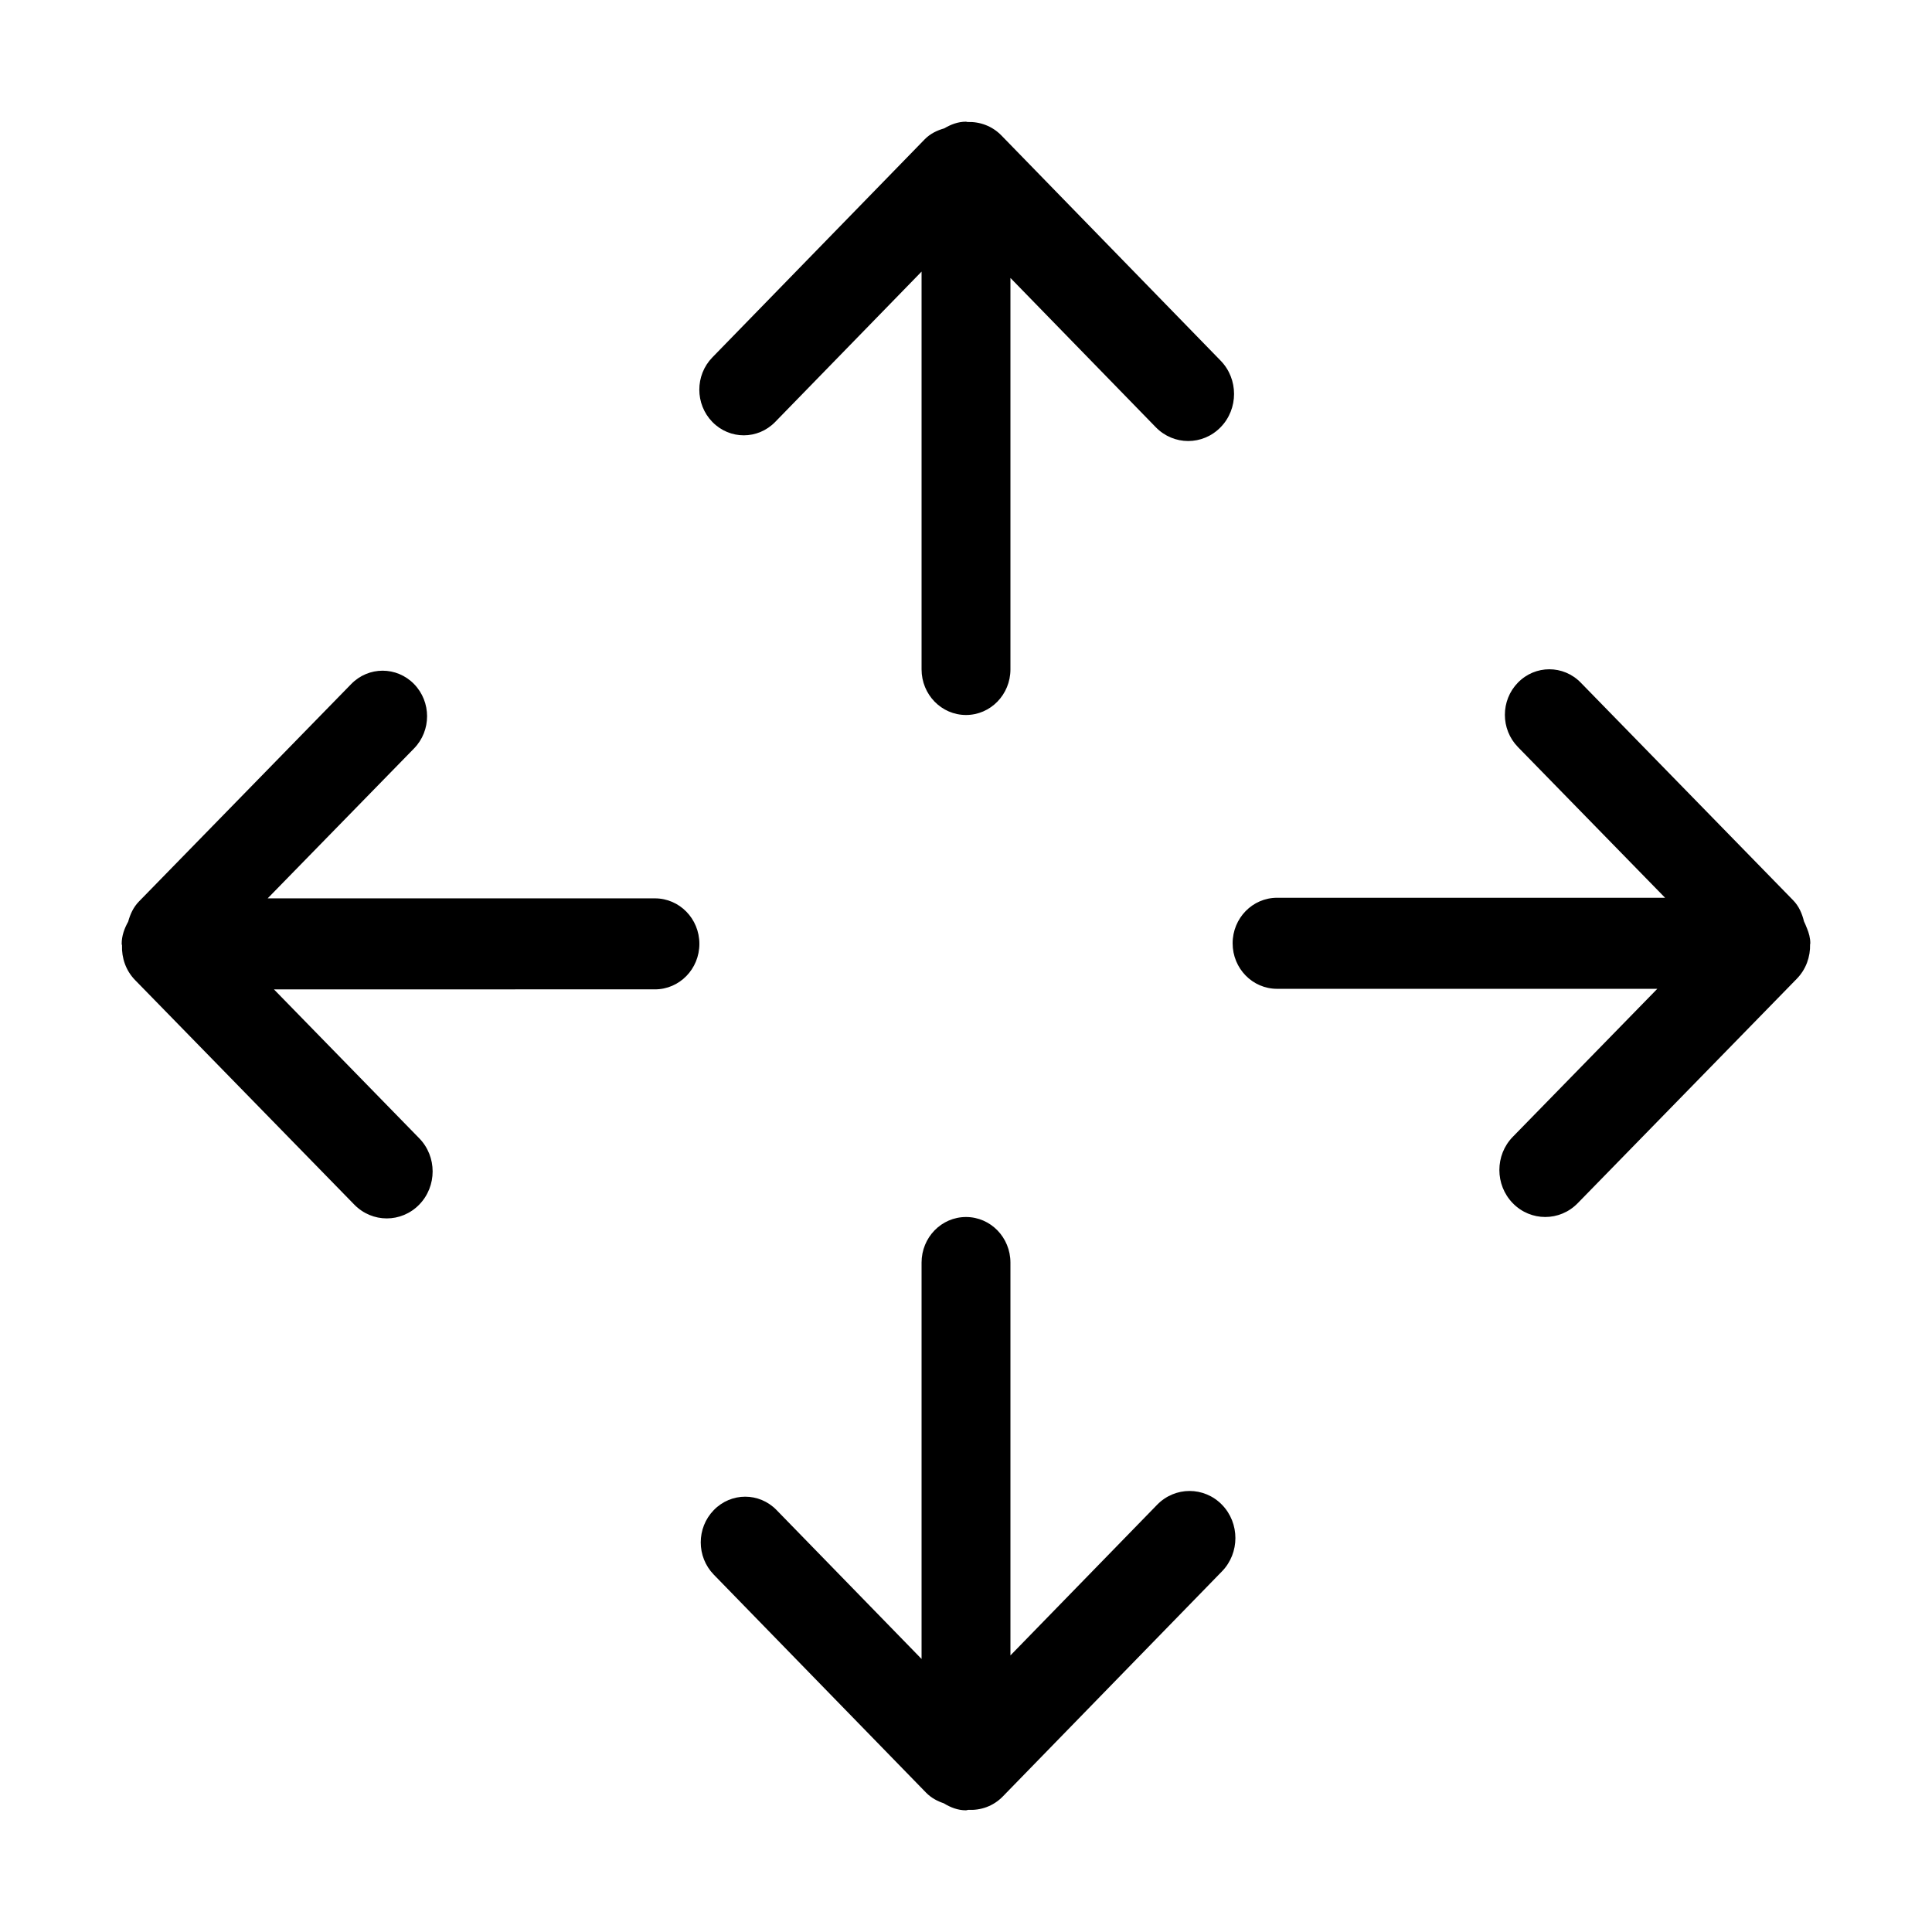 <?xml version="1.0" standalone="no"?>
  <!DOCTYPE svg PUBLIC "-//W3C//DTD SVG 1.1//EN" "http://www.w3.org/Graphics/SVG/1.1/DTD/svg11.dtd">
  <svg class="icon" viewBox="0 0 1024 1024" version="1.1" xmlns="http://www.w3.org/2000/svg" xmlns:xlink="http://www.w3.org/1999/xlink" width="200" height="200">
  <path d="M67.941 488.487c1.056-3.872 2.708-7.594 5.674-10.646l112.535-115.286c9.208-9.43 24.092-9.43 33.305 0 9.208 9.437 9.208 24.696 0 34.133l-77.587 79.461 205.263 0c13.024 0 23.557 10.791 23.557 24.114 0 13.329-10.533 24.121-23.557 24.121L145.19 524.385l76.995 78.904c9.491 9.701 9.491 25.47 0 35.198-9.491 9.721-24.895 9.721-34.386 0L71.636 519.496c-4.968-5.076-7.206-11.777-6.97-18.452-0.025-0.291-0.167-0.509-0.167-0.779C64.499 495.916 65.959 492.043 67.941 488.487L67.941 488.487zM411.598 800.362l76.848 78.926L488.447 669.229c0-13.376 10.528-24.188 23.555-24.188 13.025 0 23.55 10.812 23.55 24.188l0 208.174 77.749-79.85c9.491-9.748 24.895-9.748 34.386 0 9.467 9.721 9.467 25.568 0 35.29L531.501 952.173c-5.065 5.2-11.752 7.428-18.346 7.085-0.425 0.026-0.734 0.244-1.152 0.244-4.406 0-8.293-1.572-11.801-3.726-3.417-1.137-6.641-2.855-9.349-5.612L378.318 834.588c-9.213-9.458-9.213-24.748 0-34.206C387.526 790.925 402.41 790.9 411.598 800.362L411.598 800.362zM676.87 475.837l205.661 0-78.007-79.901c-9.208-9.432-9.208-24.696 0-34.128 9.208-9.437 24.097-9.437 33.305 0L950.364 477.12c3.132 3.193 4.781 7.131 5.791 11.248 0.541 0.992 0.92 2.102 1.37 3.166 0.07 0.171 0.162 0.338 0.207 0.482 1.015 2.471 1.768 5.081 1.768 7.962 0 0.192-0.117 0.384-0.117 0.556 0.162 6.556-2.122 13.184-7.02 18.214L836.202 637.734c-9.491 9.728-24.895 9.728-34.386 0-9.491-9.721-9.491-25.495 0-35.197l76.59-78.444L676.87 524.093c-13.025 0-23.55-10.791-23.55-24.115C653.319 486.65 663.845 475.837 676.87 475.837L676.87 475.837zM612.57 226.42l-77.016-79.103 0 207.453c0 13.35-10.526 24.188-23.55 24.188-13.029 0-23.555-10.838-23.555-24.188L488.448 143.96l-77.582 79.679c-9.208 9.456-24.092 9.456-33.305 0-9.208-9.458-9.208-24.748 0-34.206L490.095 73.857c2.971-3.046 6.594-4.738 10.391-5.83 3.462-2.034 7.227-3.529 11.517-3.529 0.283 0 0.49 0.166 0.774 0.166 6.48-0.239 13.049 2.056 17.997 7.137l116.183 119.349c9.491 9.722 9.491 25.569 0 35.291C637.444 236.194 622.061 236.194 612.57 226.42L612.57 226.42zM612.57 226.42"></path>
</svg>